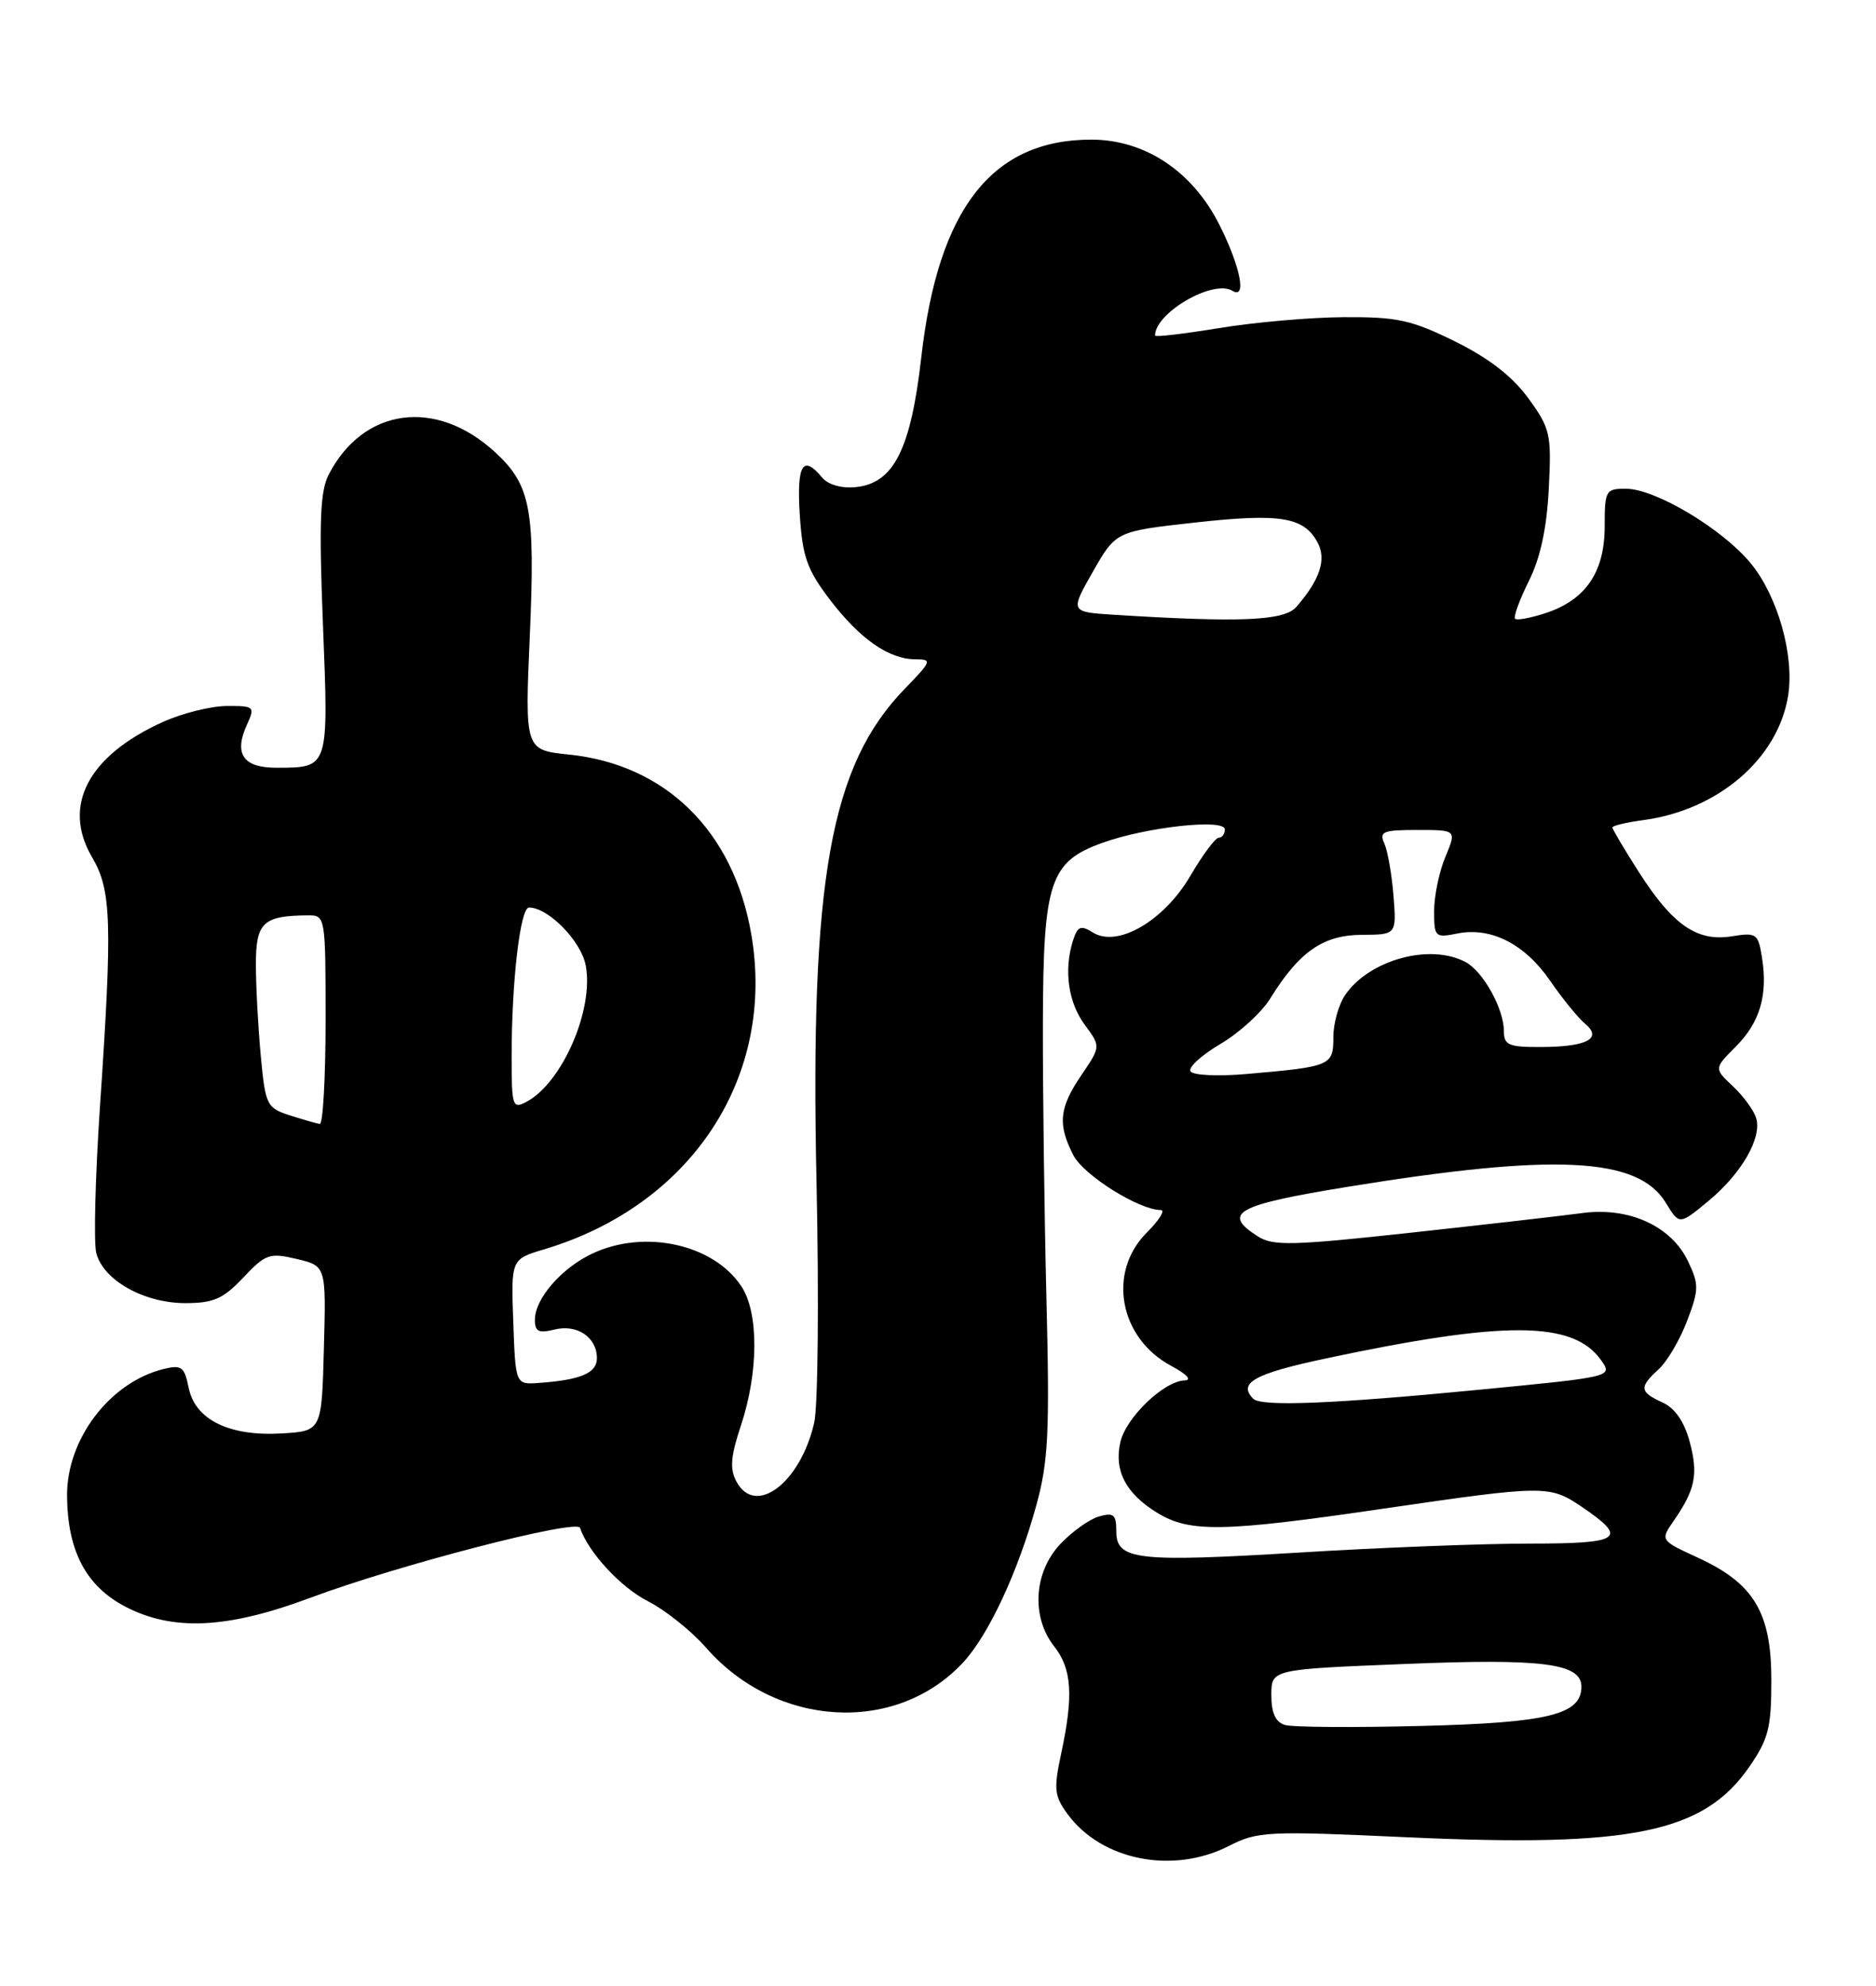 <?xml version="1.0" encoding="UTF-8" standalone="no"?>
<!DOCTYPE svg PUBLIC "-//W3C//DTD SVG 1.1//EN" "http://www.w3.org/Graphics/SVG/1.1/DTD/svg11.dtd" >
<svg xmlns="http://www.w3.org/2000/svg" xmlns:xlink="http://www.w3.org/1999/xlink" version="1.1" viewBox="0 0 242 256">
 <g >
 <path fill="currentColor"
d=" M 158.51 237.99 C 162.24 236.09 163.45 236.03 181.47 236.86 C 210.50 238.19 219.75 236.29 225.64 227.80 C 228.13 224.21 228.50 222.75 228.50 216.59 C 228.50 207.88 226.25 204.13 219.03 200.82 C 214.16 198.58 214.16 198.58 215.92 196.04 C 218.70 192.02 219.09 190.06 217.96 185.85 C 217.26 183.26 216.06 181.53 214.45 180.80 C 211.49 179.45 211.42 178.84 213.96 176.53 C 215.04 175.55 216.69 172.76 217.62 170.32 C 219.17 166.26 219.18 165.61 217.75 162.60 C 215.59 158.06 210.13 155.58 204.11 156.39 C 201.57 156.73 191.62 157.87 182.00 158.92 C 166.67 160.59 164.22 160.65 162.25 159.39 C 157.56 156.40 159.45 155.35 173.75 153.02 C 200.66 148.64 211.31 149.17 214.89 155.07 C 216.63 157.93 216.63 157.93 220.34 154.87 C 224.66 151.31 227.34 146.65 226.53 144.11 C 226.22 143.12 224.87 141.29 223.53 140.03 C 221.10 137.75 221.10 137.75 223.92 134.92 C 227.04 131.81 228.08 128.24 227.28 123.37 C 226.80 120.36 226.56 120.20 223.40 120.71 C 218.93 121.43 215.79 119.27 211.45 112.49 C 209.55 109.53 208.00 106.91 208.00 106.68 C 208.00 106.45 209.79 106.02 211.98 105.73 C 221.64 104.43 229.34 97.83 230.66 89.72 C 231.50 84.54 229.33 76.85 225.83 72.61 C 222.17 68.17 213.55 63.02 209.75 63.01 C 207.13 63.00 207.00 63.22 207.00 67.87 C 207.00 73.74 204.56 77.33 199.42 79.03 C 197.46 79.67 195.67 80.01 195.44 79.77 C 195.21 79.54 196.00 77.36 197.21 74.92 C 198.71 71.92 199.53 68.10 199.79 63.00 C 200.15 55.95 199.99 55.25 197.15 51.34 C 195.08 48.51 192.07 46.18 187.68 44.01 C 182.05 41.24 180.24 40.85 173.37 40.89 C 169.04 40.91 161.79 41.55 157.25 42.30 C 152.71 43.04 149.00 43.48 149.00 43.26 C 149.00 40.32 156.52 35.97 158.98 37.49 C 160.84 38.64 160.04 34.46 157.35 29.08 C 153.88 22.11 147.73 18.00 140.77 18.00 C 127.98 18.00 121.03 26.88 118.85 46.01 C 117.50 57.93 115.29 62.32 110.38 62.80 C 108.53 62.98 106.82 62.49 106.04 61.55 C 103.56 58.56 102.76 59.90 103.17 66.38 C 103.52 71.77 104.11 73.45 107.04 77.29 C 110.92 82.38 114.68 85.00 118.11 85.00 C 120.27 85.00 120.18 85.23 116.76 88.75 C 107.11 98.66 104.48 113.34 105.33 152.50 C 105.65 167.35 105.52 181.27 105.03 183.42 C 103.26 191.17 97.45 195.57 95.00 191.01 C 94.12 189.36 94.25 187.76 95.58 183.77 C 97.86 176.90 97.89 169.23 95.64 165.84 C 92.04 160.38 83.11 158.43 76.37 161.63 C 72.40 163.51 69.00 167.44 69.00 170.15 C 69.00 171.67 69.49 171.91 71.51 171.41 C 74.44 170.67 77.00 172.40 77.00 175.10 C 77.00 177.02 74.93 177.90 69.50 178.29 C 66.50 178.50 66.50 178.50 66.21 170.42 C 65.92 162.34 65.92 162.34 70.21 161.06 C 89.24 155.37 100.11 138.80 96.90 120.37 C 94.60 107.14 85.87 98.56 73.40 97.28 C 67.70 96.69 67.70 96.69 68.35 81.80 C 69.05 65.63 68.45 62.52 63.87 58.30 C 56.24 51.28 46.87 52.54 42.40 61.19 C 41.29 63.34 41.14 67.26 41.66 80.53 C 42.40 99.11 42.44 98.96 35.72 98.98 C 31.38 99.00 30.13 97.21 31.85 93.44 C 32.92 91.09 32.82 91.00 29.23 91.02 C 27.18 91.03 23.48 91.96 21.00 93.08 C 11.34 97.45 7.98 103.90 11.89 110.54 C 14.38 114.76 14.51 118.92 12.89 142.74 C 12.29 151.70 12.07 160.16 12.42 161.54 C 13.30 165.03 18.55 167.99 23.88 168.00 C 27.54 168.00 28.78 167.46 31.38 164.71 C 34.27 161.65 34.77 161.48 38.28 162.31 C 42.07 163.21 42.07 163.21 41.78 173.86 C 41.50 184.50 41.50 184.50 36.30 184.80 C 29.54 185.19 25.15 183.02 24.33 178.88 C 23.79 176.21 23.42 175.93 21.11 176.49 C 14.18 178.20 8.60 185.52 8.65 192.84 C 8.70 199.94 11.10 204.49 16.17 207.13 C 22.30 210.32 29.32 209.99 40.00 206.00 C 51.25 201.79 74.42 195.79 74.82 196.97 C 75.89 200.13 80.08 204.65 83.58 206.43 C 85.82 207.57 89.19 210.26 91.07 212.41 C 100.09 222.73 115.51 223.65 124.19 214.38 C 127.50 210.85 131.33 202.65 133.70 194.00 C 135.23 188.43 135.42 184.65 134.99 167.50 C 134.72 156.50 134.51 140.53 134.53 132.00 C 134.57 113.63 135.41 111.10 142.23 108.65 C 147.91 106.61 158.00 105.51 158.00 106.93 C 158.00 107.52 157.64 108.00 157.21 108.00 C 156.78 108.00 155.13 110.22 153.55 112.92 C 150.15 118.73 144.16 122.21 140.98 120.22 C 139.41 119.24 139.01 119.40 138.41 121.27 C 137.21 125.07 137.79 129.23 139.94 132.13 C 142.00 134.92 142.00 134.92 139.50 138.60 C 136.62 142.83 136.41 144.96 138.47 148.95 C 139.81 151.53 146.95 156.00 149.74 156.00 C 150.35 156.00 149.53 157.32 147.92 158.92 C 142.81 164.04 144.38 172.53 151.12 176.11 C 153.09 177.17 153.80 177.93 152.83 177.96 C 150.15 178.03 145.20 182.79 144.51 185.97 C 143.70 189.65 145.25 192.57 149.31 195.05 C 153.49 197.60 157.83 197.52 178.50 194.49 C 199.28 191.46 199.89 191.45 204.03 194.25 C 210.09 198.36 209.19 199.00 197.34 199.00 C 191.39 199.00 178.13 199.51 167.87 200.14 C 146.60 201.43 144.00 201.14 144.00 197.41 C 144.00 195.25 143.66 194.96 141.75 195.51 C 140.51 195.87 138.26 197.48 136.75 199.09 C 133.34 202.74 133.01 208.48 136.00 212.27 C 138.27 215.15 138.49 218.61 136.89 226.07 C 135.91 230.65 136.00 231.53 137.71 233.87 C 142.10 239.85 151.29 241.67 158.51 237.99 Z  M 165.75 222.38 C 164.54 222.02 164.00 220.83 164.00 218.53 C 164.00 215.21 164.00 215.21 181.25 214.52 C 199.03 213.79 204.00 214.44 204.00 217.45 C 204.00 221.05 199.71 222.10 183.34 222.51 C 174.63 222.73 166.71 222.68 165.75 222.38 Z  M 161.67 180.33 C 159.65 178.31 161.80 177.10 170.86 175.17 C 194.17 170.21 202.97 170.26 206.56 175.39 C 208.04 177.50 208.01 177.50 190.77 179.17 C 171.89 181.00 162.70 181.36 161.67 180.33 Z  M 37.38 143.79 C 34.41 142.83 34.24 142.49 33.64 136.14 C 33.30 132.49 33.01 127.19 33.01 124.37 C 33.00 118.91 33.92 118.05 39.75 118.01 C 41.97 118.00 42.00 118.16 42.00 131.50 C 42.00 138.93 41.66 144.95 41.25 144.90 C 40.84 144.84 39.10 144.34 37.38 143.79 Z  M 66.00 136.18 C 66.00 126.51 67.11 117.00 68.24 117.00 C 70.74 117.00 74.97 121.32 75.56 124.48 C 76.63 130.15 72.53 139.58 67.93 142.04 C 66.11 143.01 66.00 142.68 66.00 136.18 Z  M 153.57 138.12 C 153.26 137.61 154.99 136.03 157.41 134.60 C 159.84 133.18 162.74 130.54 163.85 128.74 C 167.58 122.71 170.67 120.55 175.63 120.52 C 180.15 120.50 180.15 120.50 179.76 115.50 C 179.54 112.75 179.01 109.71 178.58 108.75 C 177.88 107.21 178.39 107.00 182.84 107.00 C 187.90 107.00 187.90 107.00 186.45 110.47 C 185.65 112.38 185.00 115.51 185.00 117.44 C 185.00 120.80 185.12 120.93 187.99 120.35 C 192.35 119.48 196.70 121.70 199.97 126.45 C 201.54 128.74 203.57 131.22 204.46 131.97 C 206.77 133.88 204.72 134.97 198.75 134.98 C 194.62 135.00 194.00 134.73 194.00 132.95 C 194.00 130.06 191.33 125.25 189.06 124.03 C 184.51 121.60 176.72 123.70 173.56 128.22 C 172.70 129.44 172.00 131.91 172.00 133.70 C 172.00 137.39 171.73 137.51 160.82 138.46 C 157.11 138.78 153.89 138.63 153.57 138.12 Z  M 143.76 79.26 C 138.02 78.90 138.02 78.90 140.98 73.70 C 143.95 68.50 143.95 68.50 154.21 67.36 C 165.17 66.15 168.21 66.65 169.97 69.95 C 171.14 72.13 170.26 74.76 167.22 78.25 C 165.66 80.04 159.99 80.28 143.76 79.26 Z "/>
</g>
</svg>